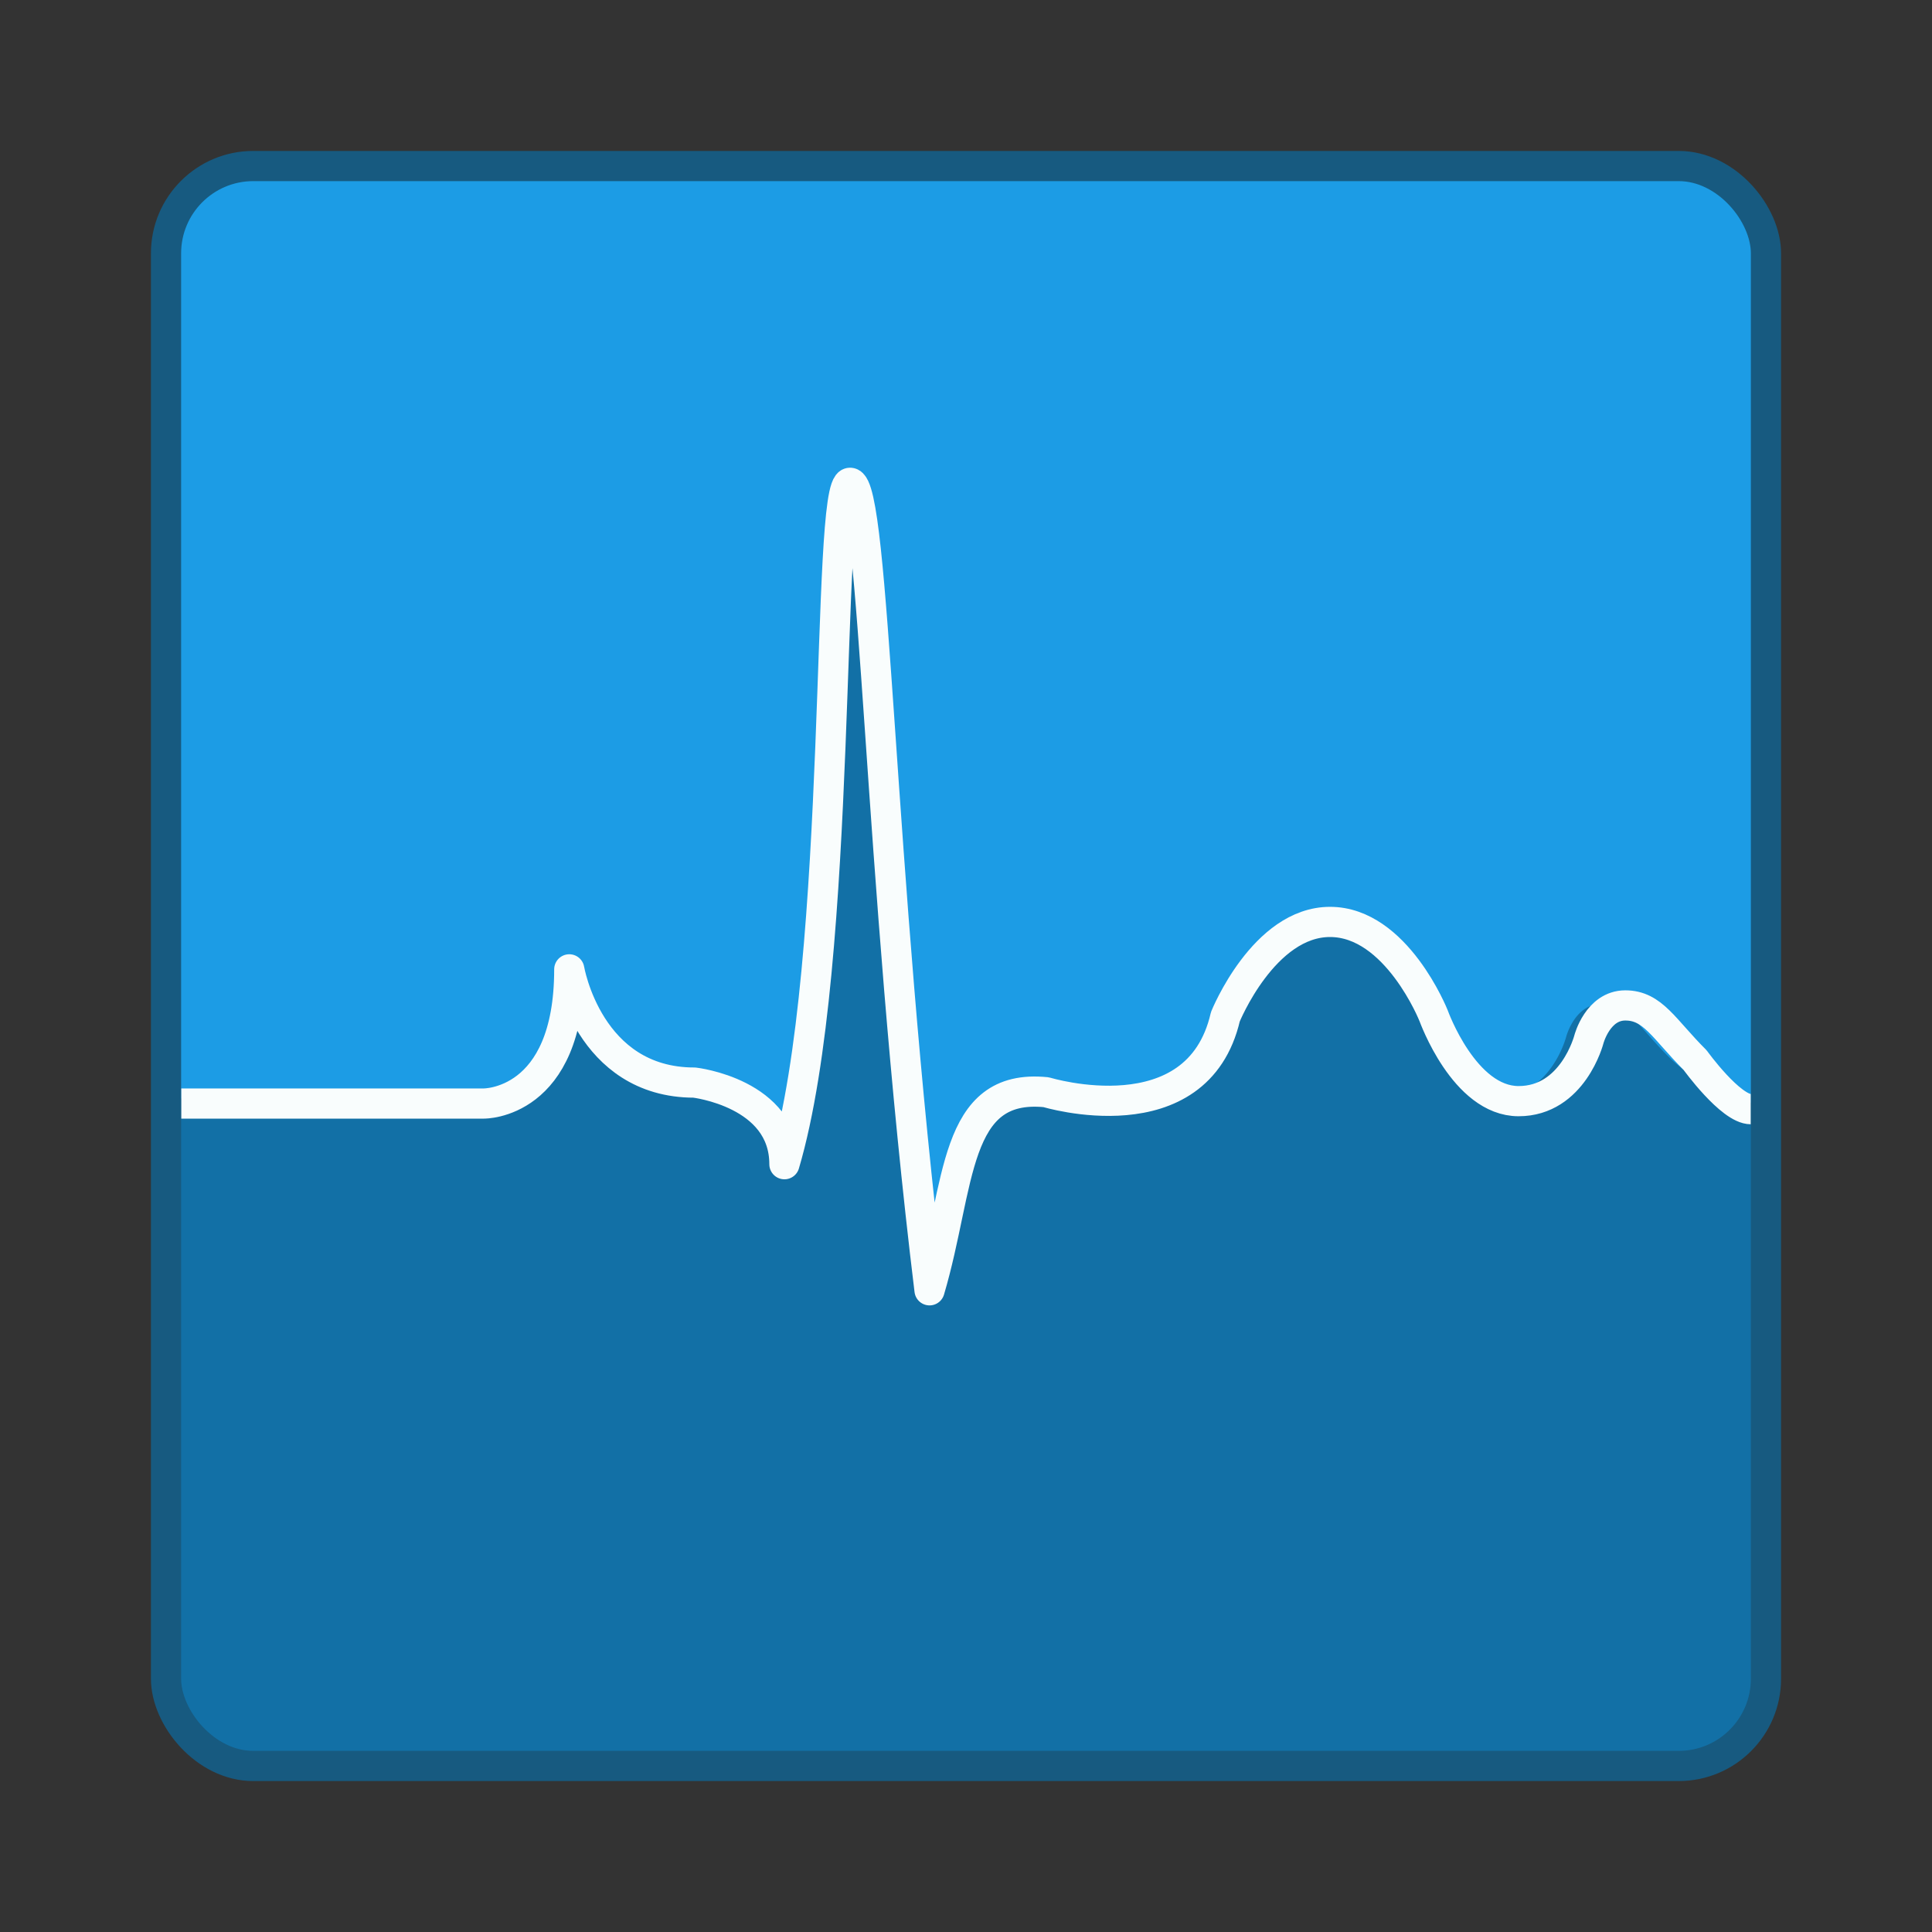 <svg xmlns="http://www.w3.org/2000/svg" width="64" height="64"><rect width="100%" height="100%" fill="#333333" stroke="none"/><g transform="translate(1 -1)"><rect width="53" height="53" x="4.5" y="6.5" fill="#1c9ce5" color="#000" overflow="visible" rx="2.891" ry="2.891"/><path fill="#1270a6" fill-rule="evenodd" d="M27.298 17.574c-.795 0-.182 15.289-2.095 21.754 0-2.28-2.876-2.605-2.876-2.605-3.385 0-3.992-3.616-3.992-3.616 0 4.33-2.729 4.282-2.729 4.282H4.5v19.22A2.885 2.885 0 0 0 7.39 59.5h47.22c1.6 0 2.89-1.29 2.89-2.89V37.57c-1.696 0-3.226-1.566-3.226-1.566-.997-.994-1.345-1.747-2.226-1.747-.882 0-1.165 1.084-1.165 1.084s-.507 1.973-2.244 1.973-2.71-2.726-2.71-2.726-1.19-2.996-3.309-2.996-3.34 3.027-3.34 3.027c-.898 3.884-5.72 2.409-5.72 2.409-2.993-.301-2.729 2.963-3.723 6.324-1.63-13.34-1.744-25.778-2.54-25.778z"/></g><path fill="none" stroke="#f9fdfd" stroke-linejoin="round" d="M6 36.556h10.024s2.834.047 2.834-4.445c0 0 .63 3.751 4.143 3.751 0 0 2.984.339 2.984 2.704 1.985-6.71 1.349-22.573 2.174-22.573s.943 12.906 2.633 26.75c1.032-3.487.76-6.875 3.865-6.562 0 0 5.003 1.53 5.935-2.5 0 0 1.268-3.141 3.467-3.141 2.2 0 3.433 3.11 3.433 3.11s1.01 2.827 2.813 2.827c1.802 0 2.329-2.046 2.329-2.046s.293-1.125 1.207-1.125 1.277.78 2.312 1.812c0 0 1.172 1.625 1.847 1.625"/><rect width="53" height="53" x="5.5" y="5.5" fill="none" stroke="#175a80" stroke-linecap="round" stroke-linejoin="round" color="#000" overflow="visible" rx="2.891" ry="2.891"/></svg>